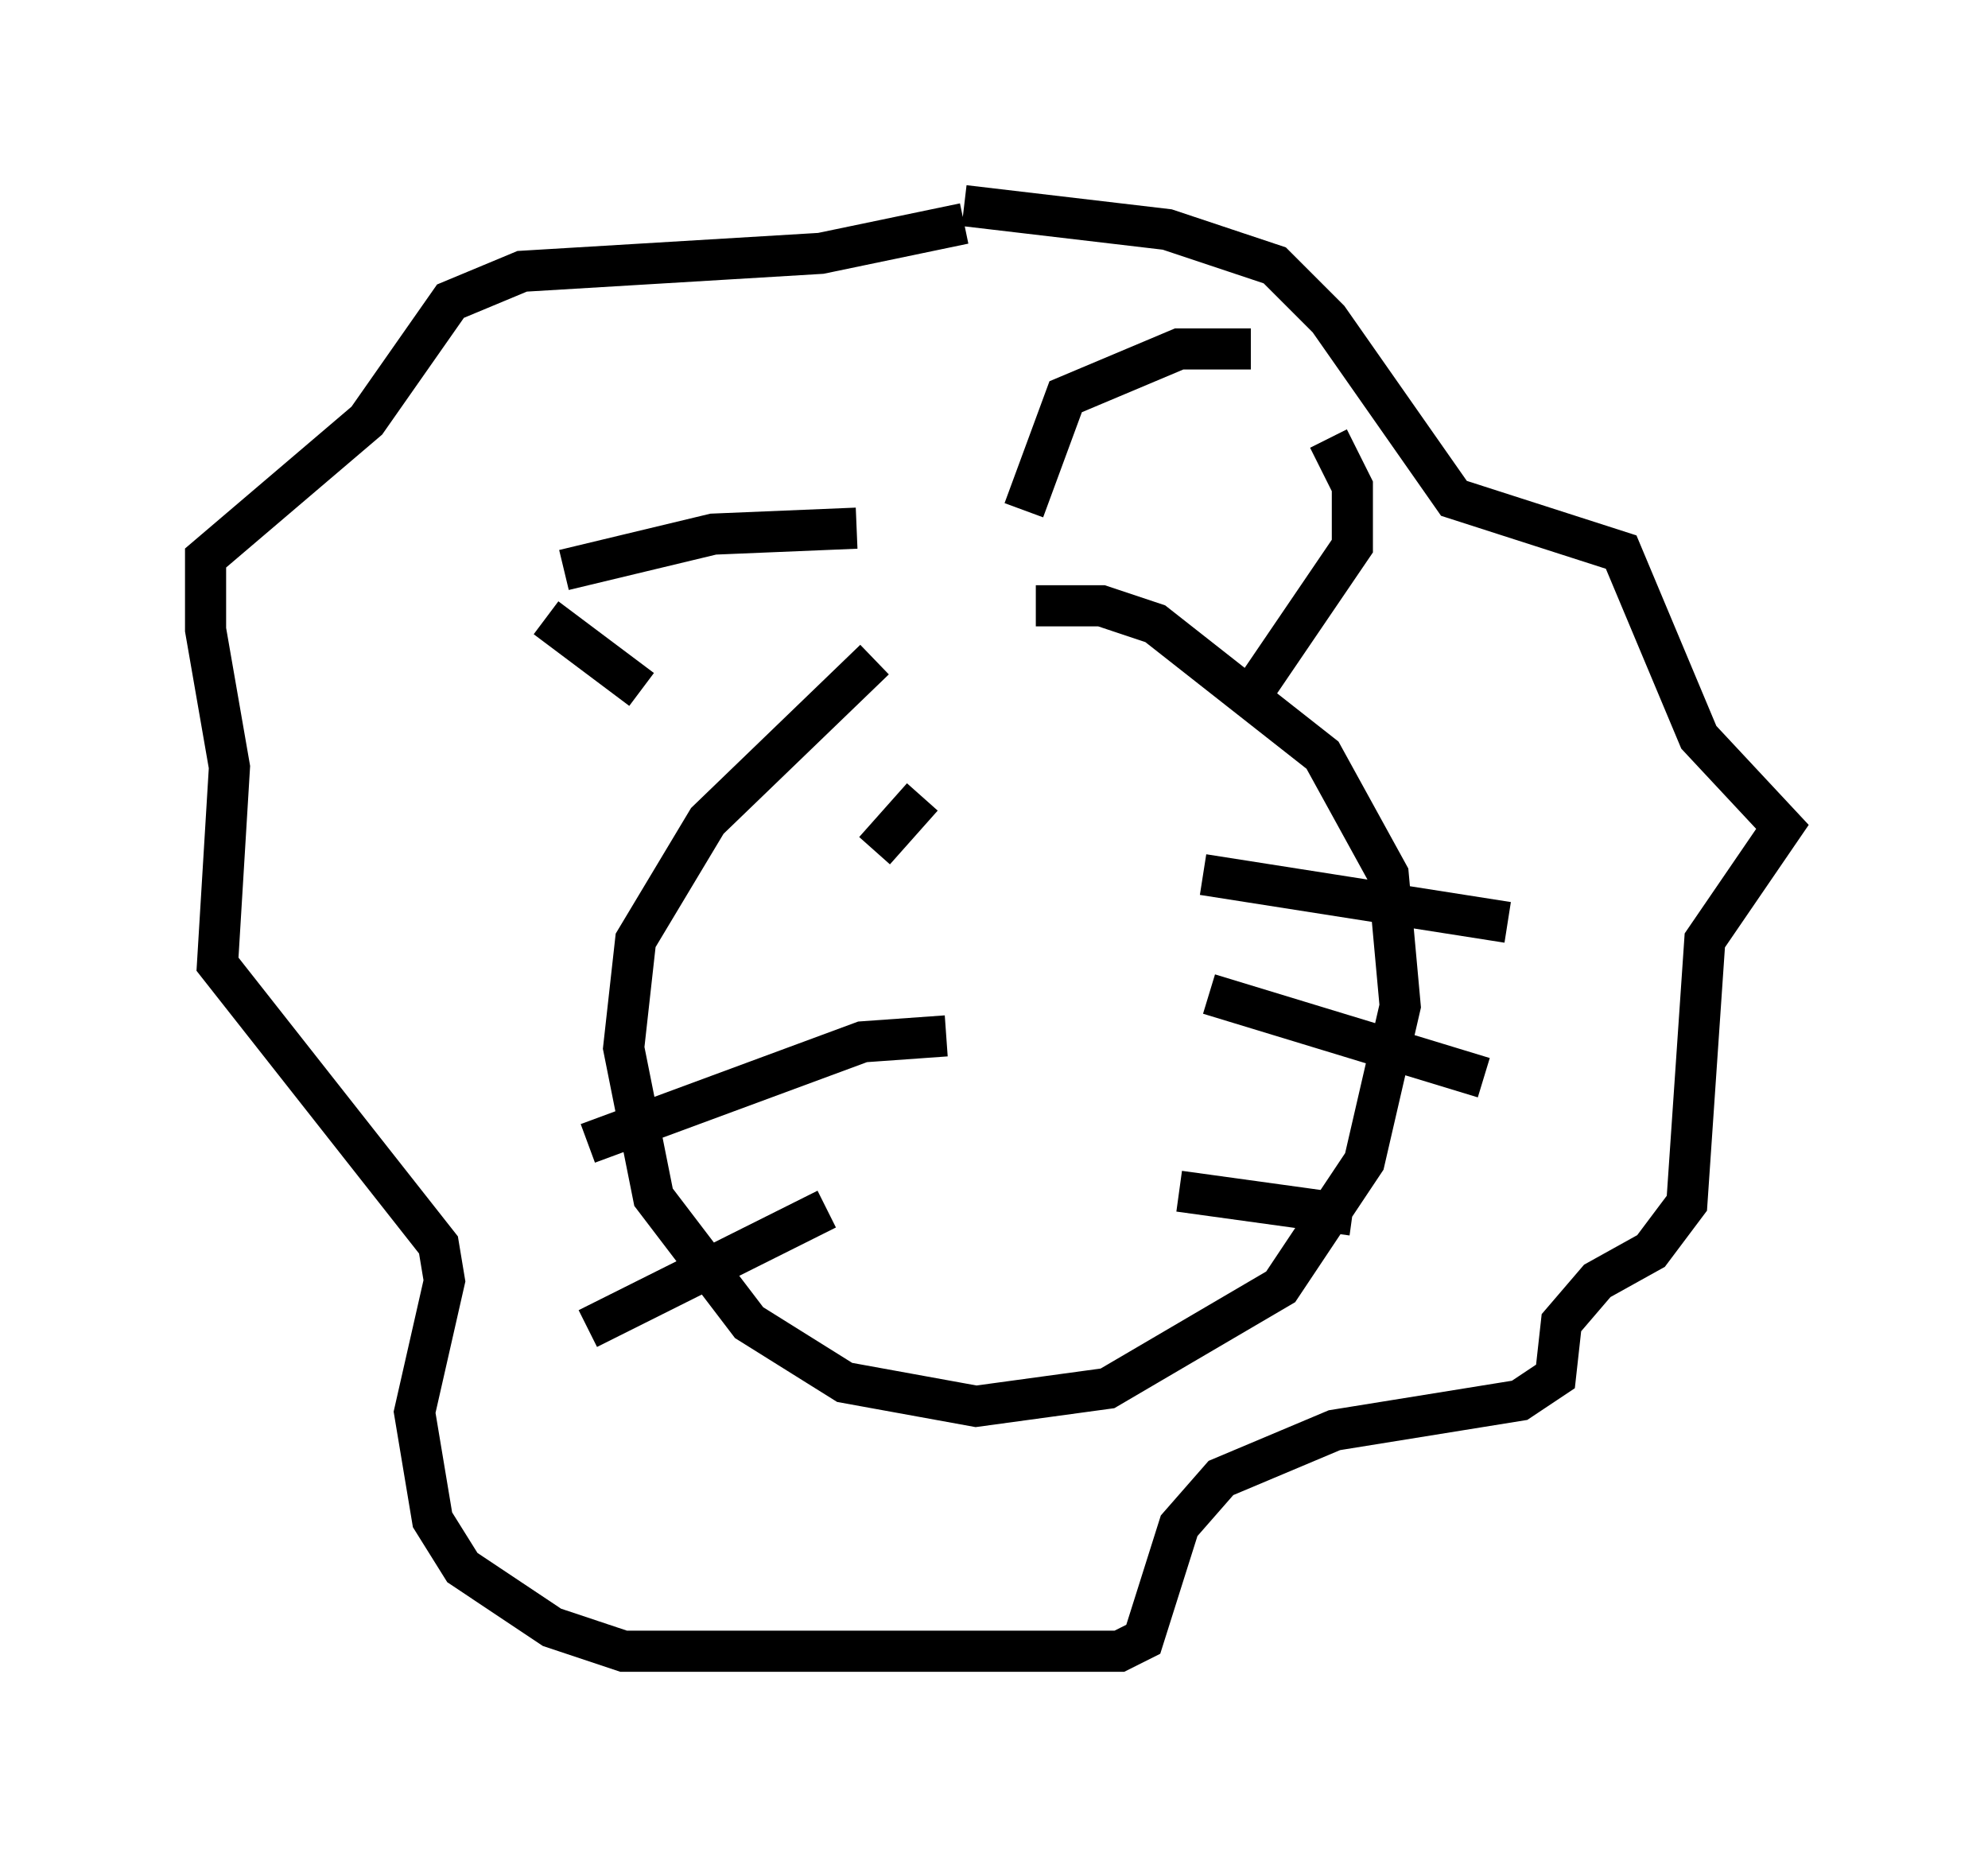 <?xml version="1.0" encoding="utf-8" ?>
<svg baseProfile="full" height="45.151" version="1.1" width="48.346" xmlns="http://www.w3.org/2000/svg" xmlns:ev="http://www.w3.org/2001/xml-events" xmlns:xlink="http://www.w3.org/1999/xlink"><defs /><rect fill="white" height="45.151" width="48.346" x="0" y="0" /><path d="M23.302, 14.877 m-2.034, 1.162 l-4.067, 3.922 -1.743, 2.905 l-0.291, 2.615 0.726, 3.631 l2.324, 3.05 2.324, 1.453 l3.196, 0.581 3.196, -0.436 l4.212, -2.469 2.034, -3.05 l0.872, -3.777 -0.291, -3.196 l-1.598, -2.905 -4.067, -3.196 l-1.307, -0.436 -1.598, 0.0 m-0.291, -2.324 l1.017, -2.76 2.76, -1.162 l1.743, 0.0 m0.0, 8.425 l2.469, -3.631 0.0, -1.453 l-0.581, -1.162 m-11.475, 2.179 l-3.486, 0.145 -3.631, 0.872 m-0.436, 1.162 l2.324, 1.743 m7.844, -11.765 l4.939, 0.581 2.615, 0.872 l1.307, 1.307 3.05, 4.358 l4.067, 1.307 1.888, 4.503 l2.034, 2.179 -1.888, 2.76 l-0.436, 6.391 -0.872, 1.162 l-1.307, 0.726 -0.872, 1.017 l-0.145, 1.307 -0.872, 0.581 l-4.503, 0.726 -2.76, 1.162 l-1.017, 1.162 -0.872, 2.76 l-0.581, 0.291 -12.056, 0.0 l-1.743, -0.581 -2.179, -1.453 l-0.726, -1.162 -0.436, -2.615 l0.726, -3.196 -0.145, -0.872 l-5.374, -6.827 0.291, -4.793 l-0.581, -3.341 0.0, -1.743 l3.922, -3.341 2.034, -2.905 l1.743, -0.726 7.263, -0.436 l3.486, -0.726 m-1.017, 13.944 l-1.162, 1.307 m6.246, -1.598 l0.0, 0.0 m-0.291, 0.0 l0.0, 0.0 m2.034, 2.179 l7.408, 1.162 m-7.263, 1.743 l6.682, 2.034 m-7.408, 2.76 l4.212, 0.581 m-9.877, -4.358 l-2.034, 0.145 -6.682, 2.469 m5.81, 1.598 l-5.81, 2.905 " fill="none" stroke="black" stroke-width="1" /></svg>